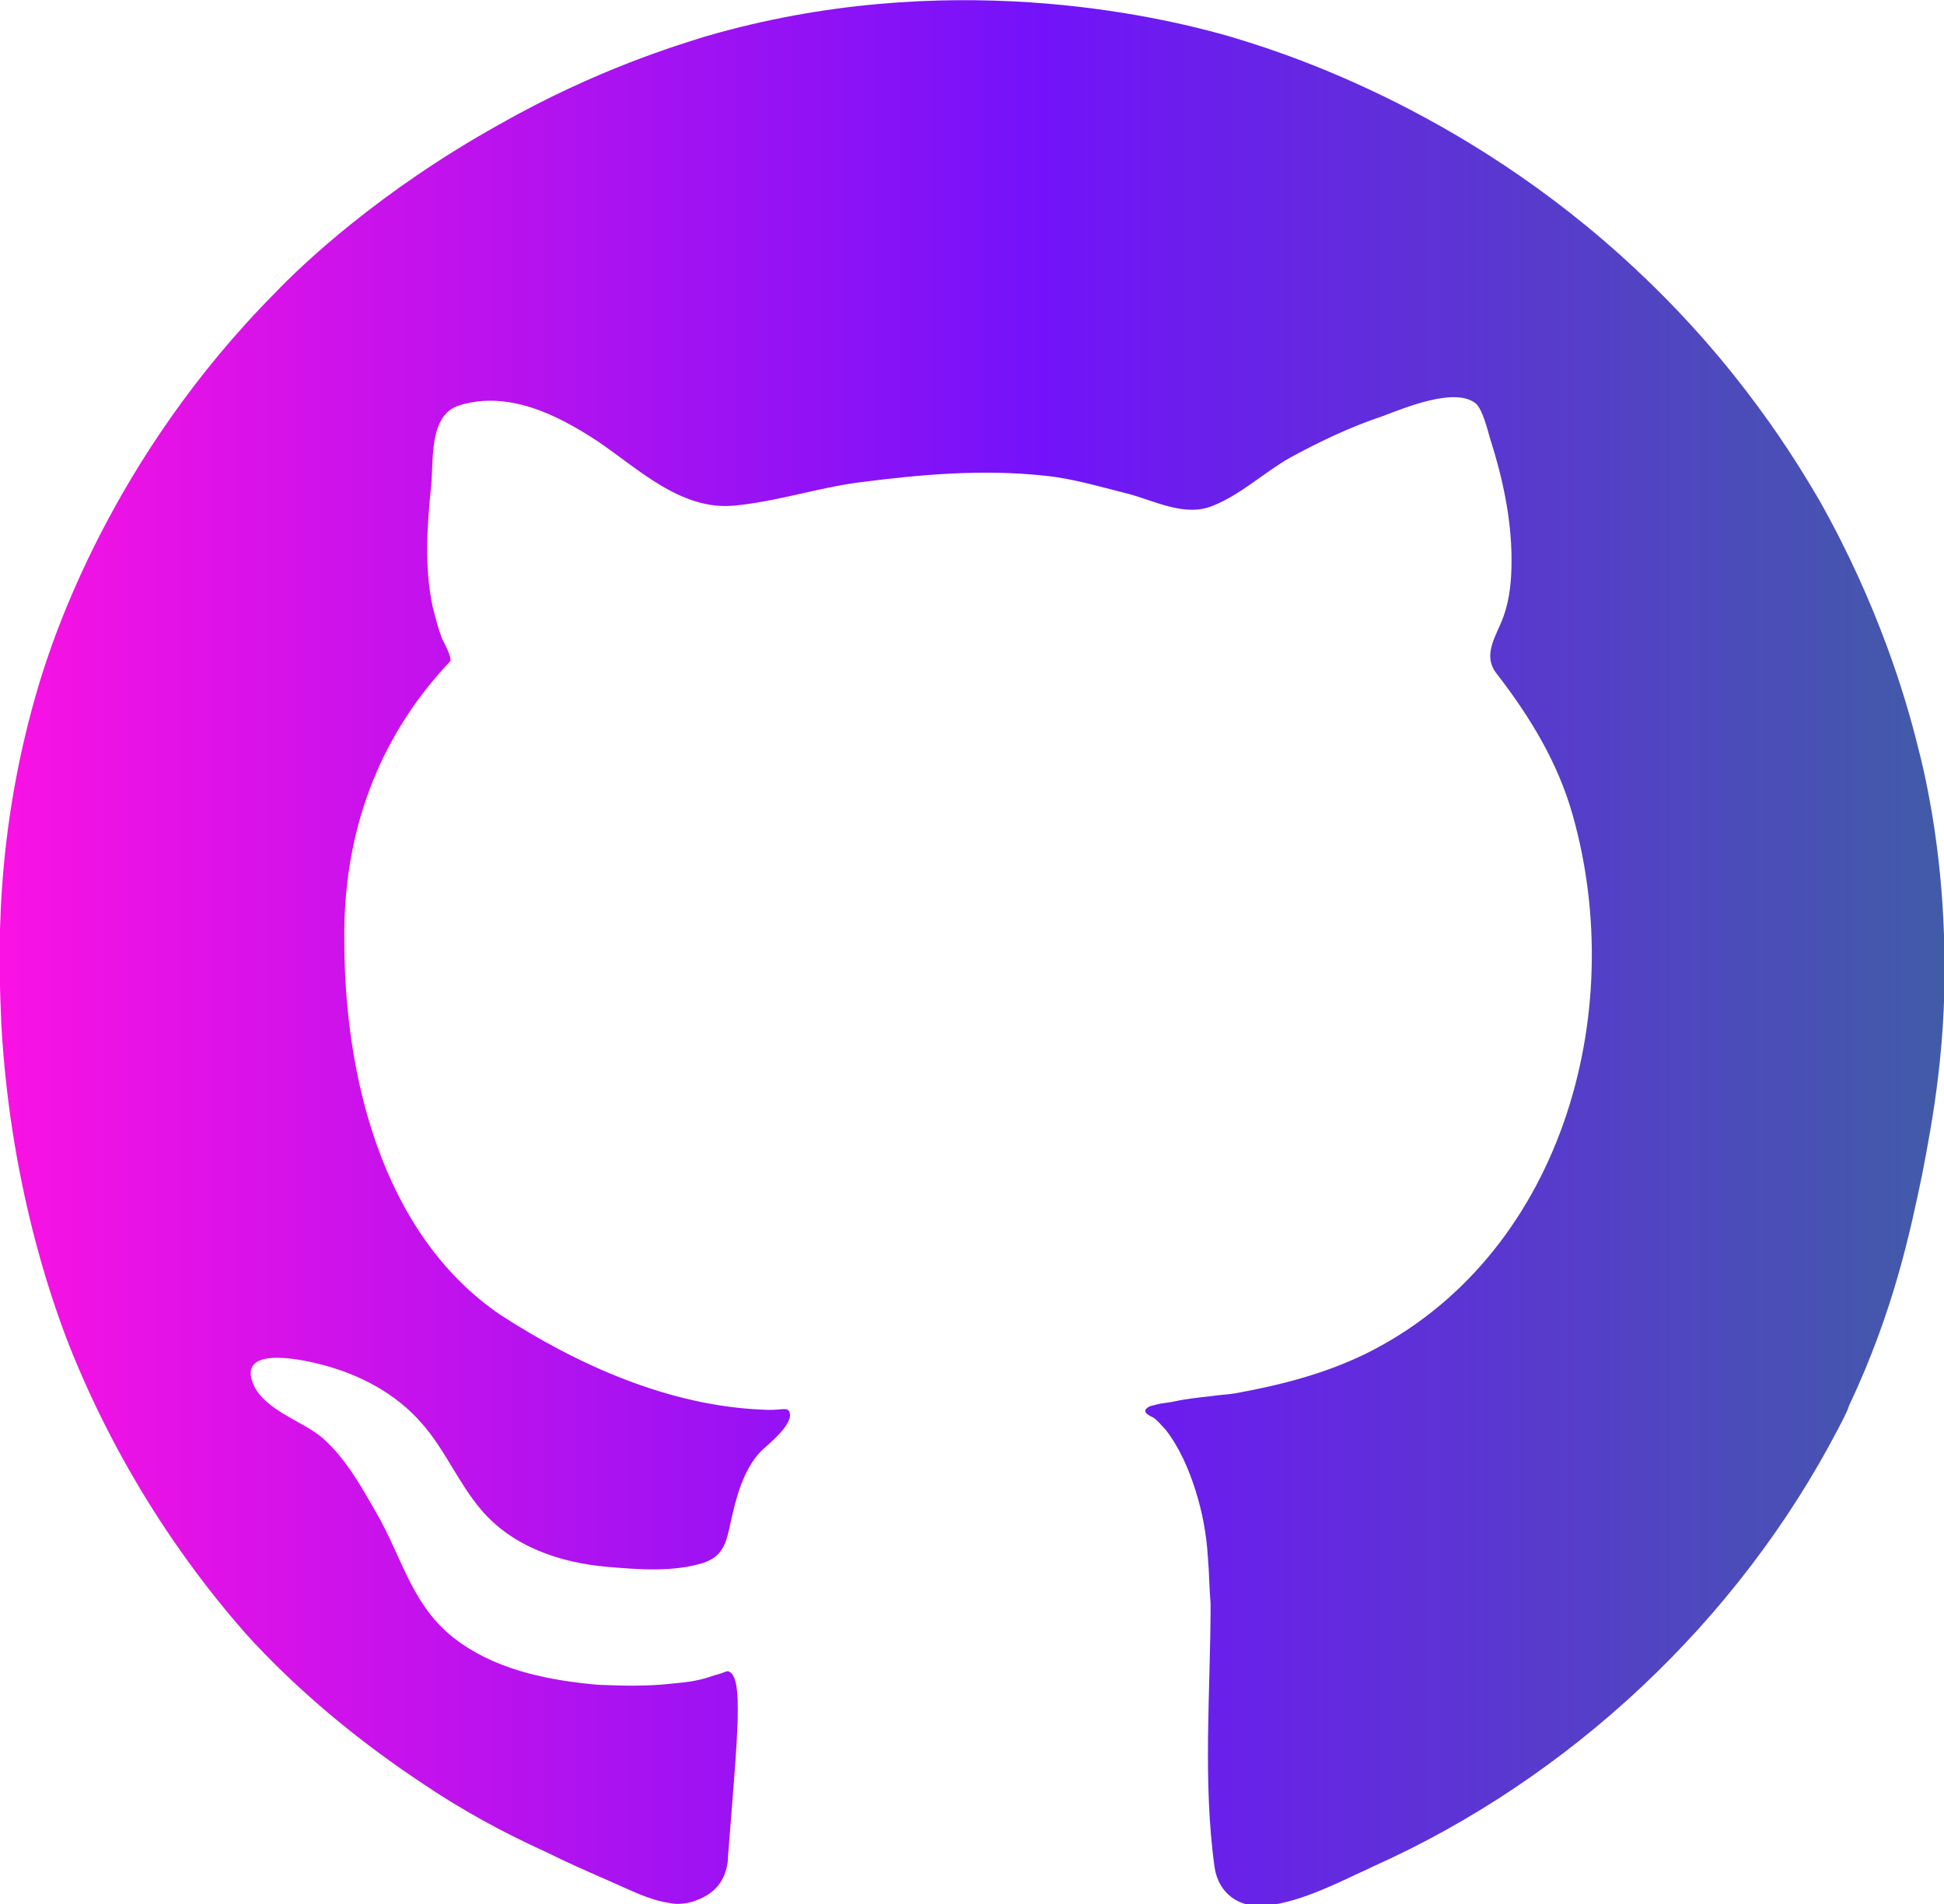 <?xml version="1.0" encoding="utf-8"?>
<!-- Generator: Adobe Illustrator 28.1.0, SVG Export Plug-In . SVG Version: 6.00 Build 0)  -->
<svg version="1.1" id="Camada_2_00000012453638212752177840000010754816053301869206_"
	 xmlns="http://www.w3.org/2000/svg" xmlns:xlink="http://www.w3.org/1999/xlink" x="0px" y="0px" viewBox="0 0 143.4 140.5"
	 style="enable-background:new 0 0 143.4 140.5;" xml:space="preserve">
<style type="text/css">
	.st0{fill:url(#SVGID_1_);}
</style>
<g id="ELEMENTS">
	<linearGradient id="SVGID_1_" gradientUnits="userSpaceOnUse" x1="-2.723399e-02" y1="70.318" x2="143.447" y2="70.318">
		<stop  offset="0" style="stop-color:#FA12E3"/>
		<stop  offset="0.536" style="stop-color:#7312FA"/>
		<stop  offset="1" style="stop-color:#415CA7"/>
	</linearGradient>
	<path class="st0" d="M33.2,48.8c0.2-0.2-0.5-1.5-0.6-1.7c-0.3-0.8-0.5-1.6-0.7-2.4c-0.6-2.9-0.4-5.9-0.1-8.8c0.2-1.9-0.2-5.3,2.1-6
		c3.6-1.1,7.2,0.7,10.1,2.6c3,2,6.2,5.2,10.2,4.8c3.1-0.3,6.1-1.3,9.1-1.7c4.6-0.6,9.2-1,13.8-0.5c2,0.2,4,0.8,6,1.3
		s4.3,1.8,6.4,0.9c2-0.8,3.7-2.4,5.6-3.5c2.2-1.2,4.5-2.3,6.9-3.1c1.6-0.6,5.4-2.2,6.9-0.9c0.3,0.3,0.6,1,1,2.5
		c0.9,2.8,1.6,5.9,1.6,9c0,1.4-0.1,2.8-0.6,4.2s-1.6,2.8-0.5,4.2c2.4,3.1,4.5,6.5,5.6,10.4c4.2,14.8-0.9,32.7-15.3,39.8
		c-3.1,1.5-6.3,2.3-9.6,2.9c-0.6,0.1-1.1,0.1-1.7,0.2c-0.9,0.1-1.9,0.2-2.8,0.4c-0.4,0.1-0.8,0.1-1.2,0.2c-0.3,0.1-0.6,0.1-0.8,0.3
		c-0.4,0.3,0.3,0.6,0.5,0.7c0.3,0.2,0.6,0.6,0.9,0.9c1,1.3,1.7,2.9,2.2,4.5s0.8,3.2,0.9,4.9c0.1,1.1,0.1,2.3,0.2,3.4
		c0,6.4-0.6,13.1,0.3,19.5c0.3,1.9,1.8,3,3.8,2.8c2.7-0.3,5.5-1.8,7.9-2.9c14.5-6.5,26.9-18.1,34.3-32.3c0.3-0.6,0.6-1.1,0.8-1.7
		c3.3-7,4.5-12.8,5.4-17.1c0.7-3.7,1.9-9.7,1.6-17.6c-0.2-6.2-1.2-11.2-2-14.2c-0.8-3.2-2.8-10.1-7.2-17.9c-1.7-2.9-5.9-9.9-13.5-17
		C107.7,7.7,93.8,3.6,90.4,2.6c-5-1.4-20.6-5.1-38.4,0.1c-1.9,0.6-8,2.4-15.2,6.5C28,14.1,22.3,19.5,20.3,21.6
		C8.2,33.8,3.9,47.1,2.9,50.4c-3.4,11.3-3,20.5-2.8,25.2C0.8,88.2,4.3,97.3,5.4,100c4.6,11.2,10.8,18.3,12.7,20.5
		c3.8,4.2,8.4,8,13.1,11.1c2.8,1.9,5.9,3.6,9,5c1.6,0.8,3.2,1.5,4.8,2.2c1.4,0.6,2.9,1.4,4.4,1.6c0.4,0.1,1,0.1,1.7-0.1
		c0.3-0.1,1.2-0.4,1.8-1.1c0.7-0.8,0.8-1.8,0.8-2.2c0.7-9,1.2-13.4,0-13.7c-0.2,0-0.2,0.1-1,0.3c-1.1,0.4-1.9,0.5-3,0.6
		c-2.5,0.3-5.1,0.1-5.6,0.1c-3.4-0.3-7.1-1-10-3c-3.7-2.5-4.3-6.2-6.4-9.8c-1.1-1.9-2.2-3.9-3.9-5.4c-1.5-1.3-4.5-2.1-5.2-4.2
		c-0.9-2.7,4.1-1.5,5.2-1.2c2.7,0.7,5.4,2.1,7.3,4.3c1.7,1.9,2.7,4.4,4.4,6.4c2.3,2.7,5.8,3.9,9.3,4.2c2.3,0.2,4.9,0.4,7.1-0.3
		c1.5-0.5,1.7-1.6,2-3c0.4-1.8,0.9-3.8,2.2-5.2c0.5-0.5,2.6-2.1,2.1-3c-0.2-0.3-0.7,0-2-0.1c-6.9-0.3-13.6-3.3-19.3-7
		c-8.8-6-11.5-17.8-11.5-27.6C25.3,61.6,27.8,54.5,33.2,48.8L33.2,48.8z"/>
</g>
</svg>
